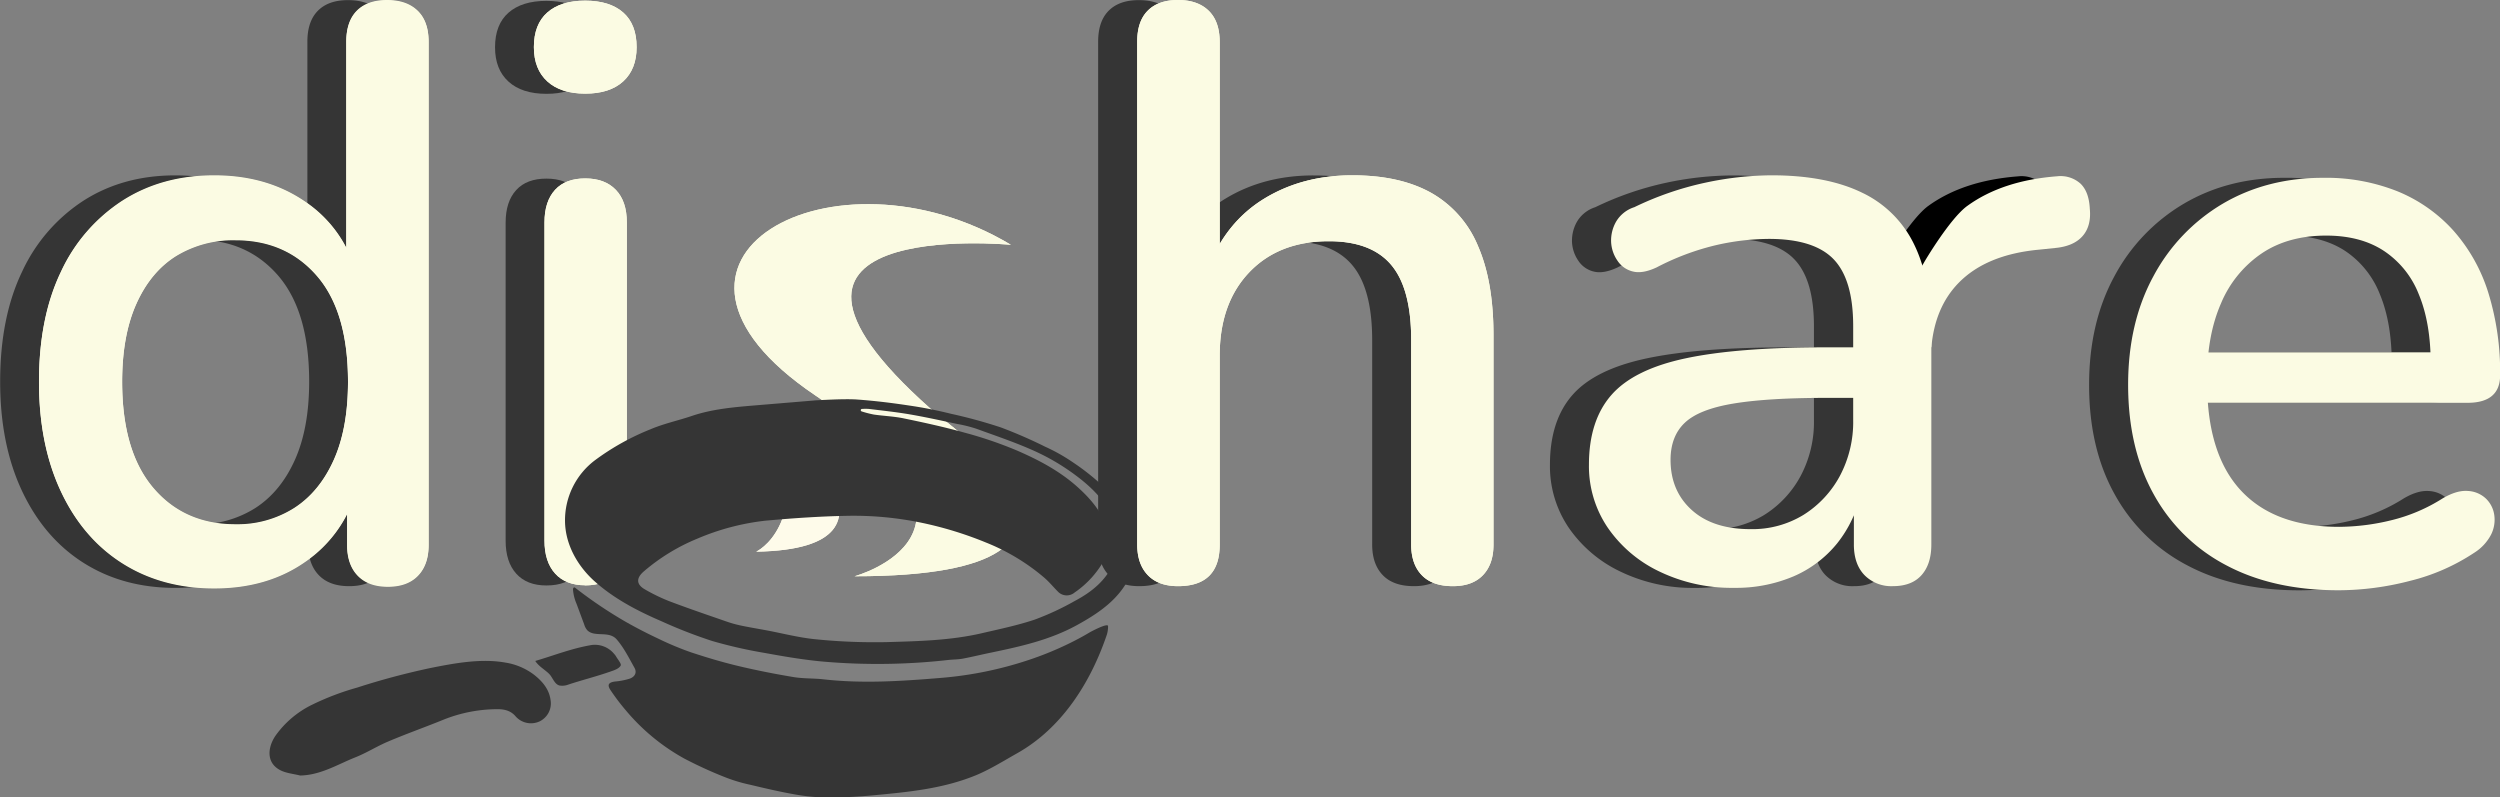 <svg id="Layer_1" data-name="Layer 1" xmlns="http://www.w3.org/2000/svg" viewBox="0 0 802.01 255.81"><rect x="0" y="0" width="802.01" height="255.81" fill="#808080" stroke="none"/><defs><style>.cls-1{fill:#353535;}.cls-2{fill:#fbfbe3;}.cls-3{fill:#fefbea;}</style></defs><path class="cls-1" d="M94,205.56q-16.76,0-29.43-8t-19.75-23q-7.07-15-7.06-35.18,0-20.65,7.06-35.31A54.3,54.3,0,0,1,64.52,81.32q12.69-8.1,29.43-8.1t28.9,8.24a40,40,0,0,1,16.35,22.1h-2.88V30.32q0-6.54,3.4-9.94T149.4,17q6.27,0,9.8,3.4t3.54,9.94V191.7q0,6.28-3.4,9.81T149.66,205q-6.28,0-9.68-3.53t-3.4-9.81v-23l2.88,5.75a41.08,41.08,0,0,1-16.35,22.62Q110.95,205.57,94,205.56Zm6.8-20.4a34,34,0,0,0,18.83-5.23q8.1-5.22,12.68-15.43t4.58-25.11q0-22.48-9.94-34T100.75,93.88A35.1,35.1,0,0,0,81.65,99q-8.12,5.1-12.68,15.3t-4.58,25.11q0,22.23,9.94,34T100.75,185.16Z" transform="translate(-37.71 -16.96)"/><path class="cls-1" d="M213,47.06q-7.84,0-12.16-3.92t-4.32-11q0-7.32,4.32-11.11T213,17.24q7.85,0,12.16,3.8t4.32,11.11q0,7.07-4.32,11T213,47.06Zm0,157.72q-6.27,0-9.68-3.79t-3.4-10.6v-102c0-4.54,1.14-8,3.4-10.47s5.5-3.66,9.68-3.66,7.46,1.22,9.81,3.66,3.53,5.93,3.53,10.47v102q0,6.81-3.4,10.6T213,204.78Z" transform="translate(-37.71 -16.96)"/><path class="cls-1" d="M403.1,205q-6.27,0-9.67-3.53T390,191.7V30.32q0-6.54,3.4-9.94T403.1,17q6.28,0,9.81,3.4t3.53,9.94v72.45h-3.66q5.76-14.64,18.05-22.1t28.25-7.45q15.17,0,25.24,5.62a34.77,34.77,0,0,1,15,17q5,11.39,5,28.64V191.7q0,6.28-3.4,9.81T491.25,205q-6.54,0-9.94-3.53t-3.4-9.81V126.05q0-16.47-6.41-24.06t-20-7.59q-16,0-25.5,9.94T416.44,131V191.7Q416.44,205.05,403.1,205Z" transform="translate(-37.71 -16.96)"/><path class="cls-1" d="M581.49,205.56a53.33,53.33,0,0,1-23.94-5.23,41.93,41.93,0,0,1-16.61-14.12,35.11,35.11,0,0,1-6-20.14q0-14.13,7.19-22.36t23.8-11.77q16.62-3.54,44.86-3.53h12.29v16.21H611q-18.82,0-29.82,1.83t-15.56,6.15q-4.57,4.32-4.58,11.9,0,9.94,6.8,16.09t18.84,6.14a31.43,31.43,0,0,0,17-4.57,33.32,33.32,0,0,0,11.64-12.43,36.81,36.81,0,0,0,4.31-18V121.6q0-14.89-6.27-21.44t-20.67-6.54a77.23,77.23,0,0,0-17.39,2.09,81.63,81.63,0,0,0-18.7,7.06c-3,1.4-5.5,1.83-7.59,1.31a8.18,8.18,0,0,1-5-3.53,11.49,11.49,0,0,1-2-6,12.3,12.3,0,0,1,1.57-6.41,10.47,10.47,0,0,1,5.89-4.7,100.83,100.83,0,0,1,22.75-7.85,103.59,103.59,0,0,1,21.19-2.35q17.52,0,28.9,5.49a35.3,35.3,0,0,1,16.87,16.74q5.49,11.25,5.49,29V191.7q0,6.28-3.14,9.81T632.49,205a12.07,12.07,0,0,1-9.15-3.53q-3.4-3.52-3.4-9.81v-17h2.35a39,39,0,0,1-7.72,16.61,36.63,36.63,0,0,1-14,10.59A47.24,47.24,0,0,1,581.49,205.56Z" transform="translate(-37.71 -16.96)"/><path d="M641.39,102.91c-.15.6-.28,1.2-.42,1.8s-.24,1.11-.38,1.67a8.81,8.81,0,0,1-.82,2,18.92,18.92,0,0,1,1,3.71c.75,4.85,2.06,9.57,3.14,14.33.15.42.29.84.43,1.26l.45.79c.73-8.55,3.61-15.45,8.69-20.68q8.89-9.15,25.9-10.72l5-.52q6-.52,8.89-3.8c1.92-2.17,2.7-5.1,2.35-8.76q-.26-5.49-3-8.11a9.6,9.6,0,0,0-7.46-2.35Q667.59,74.87,656.34,83c-5.58,4-13.89,18.08-14,18.34" transform="translate(-37.71 -16.96)"/><path class="cls-1" d="M775.42,206.34q-20.92,0-36-8a56.21,56.21,0,0,1-23.28-22.75q-8.25-14.78-8.24-35.18,0-19.87,8.1-34.79a59.56,59.56,0,0,1,22.24-23.28Q752.4,74,770.45,74a61.88,61.88,0,0,1,23.8,4.32,49.18,49.18,0,0,1,17.92,12.55,54.23,54.23,0,0,1,11.25,20,86.22,86.22,0,0,1,3.79,26.42c0,3-.88,5.19-2.62,6.67s-4.36,2.22-7.84,2.22H728.86V130h80.56L805,133.63q0-13.08-3.8-22.23a29.66,29.66,0,0,0-11.24-14q-7.46-4.83-18.44-4.84-12.3,0-20.8,5.76a36.24,36.24,0,0,0-13,16q-4.44,10.2-4.44,23.8v1.57q0,23,10.85,34.66t31.52,11.64a71.32,71.32,0,0,0,16.61-2.09,54.76,54.76,0,0,0,16.61-7.06q4.44-2.61,8-2.36a9.09,9.09,0,0,1,5.75,2.36,9,9,0,0,1,2.75,5.23,10.53,10.53,0,0,1-1,6.41,15.1,15.1,0,0,1-5.49,5.88,65.42,65.42,0,0,1-20.66,9A91.66,91.66,0,0,1,775.42,206.34Z" transform="translate(-37.71 -16.96)"/><path class="cls-2" d="M106.45,205.54q-16.74,0-29.42-8t-19.75-23q-7.06-15-7.06-35.18,0-20.66,7.06-35.31A54.3,54.3,0,0,1,77,81.3q12.68-8.1,29.42-8.1t28.91,8.24a39.92,39.92,0,0,1,16.34,22.1h-2.87V30.3q0-6.54,3.4-9.94t9.68-3.4q6.27,0,9.8,3.4t3.53,9.94V191.68q0,6.28-3.4,9.81T162.17,205q-6.28,0-9.68-3.53t-3.4-9.81v-23l2.88,5.75A41.13,41.13,0,0,1,135.62,197Q123.46,205.55,106.45,205.54Zm6.8-20.4a34,34,0,0,0,18.84-5.23q8.1-5.22,12.68-15.43t4.58-25.11q0-22.49-9.94-34T113.25,93.86A35.09,35.09,0,0,0,94.16,99q-8.11,5.1-12.69,15.3T76.9,139.37q0,22.23,9.94,34T113.25,185.14Z" transform="translate(-37.71 -16.96)"/><path class="cls-2" d="M225.46,47q-7.85,0-12.16-3.92t-4.32-11q0-7.32,4.32-11.12t12.16-3.79q7.84,0,12.16,3.79t4.32,11.12q0,7.07-4.32,11T225.46,47Zm0,157.72q-6.27,0-9.68-3.79t-3.4-10.6v-102c0-4.54,1.14-8,3.4-10.47s5.5-3.66,9.68-3.66,7.46,1.22,9.81,3.66,3.53,5.93,3.53,10.47v102q0,6.81-3.4,10.6T225.46,204.76Z" transform="translate(-37.71 -16.96)"/><path class="cls-2" d="M415.61,205q-6.27,0-9.67-3.53t-3.41-9.81V30.3q0-6.54,3.41-9.94t9.67-3.4q6.28,0,9.81,3.4T429,30.3v72.45h-3.66q5.74-14.64,18-22.1t28.25-7.45q15.17,0,25.24,5.62a34.77,34.77,0,0,1,15,17q5,11.39,5,28.64v67.22q0,6.28-3.4,9.81T503.76,205q-6.54,0-9.94-3.53t-3.4-9.81V126q0-16.47-6.41-24.06t-20-7.59q-16,0-25.5,9.94T429,131v60.68Q429,205,415.61,205Z" transform="translate(-37.71 -16.96)"/><path class="cls-2" d="M594,205.54a53.3,53.3,0,0,1-23.94-5.23,41.93,41.93,0,0,1-16.61-14.12,35.11,35.11,0,0,1-6-20.14q0-14.13,7.19-22.36t23.8-11.77q16.61-3.54,44.86-3.53h12.29V144.6h-12q-18.82,0-29.82,1.83t-15.56,6.15q-4.57,4.32-4.58,11.9,0,9.95,6.8,16.09t18.84,6.14a31.43,31.43,0,0,0,17-4.57,33.32,33.32,0,0,0,11.64-12.43,36.92,36.92,0,0,0,4.31-18.05V121.58q0-14.91-6.27-21.44T605.24,93.6a77.16,77.16,0,0,0-17.39,2.09,81.63,81.63,0,0,0-18.7,7.06c-3,1.4-5.5,1.83-7.59,1.31a8.18,8.18,0,0,1-5-3.53,11.49,11.49,0,0,1-2-6,12.18,12.18,0,0,1,1.57-6.41,10.48,10.48,0,0,1,5.88-4.7,100.58,100.58,0,0,1,22.76-7.85A103.59,103.59,0,0,1,606,73.2q17.52,0,28.9,5.49A35.34,35.34,0,0,1,651.8,95.43q5.49,11.25,5.49,29v67.22q0,6.28-3.14,9.81T645,205a12.07,12.07,0,0,1-9.15-3.53q-3.4-3.53-3.41-9.81v-17h2.36a39,39,0,0,1-7.72,16.61,36.63,36.63,0,0,1-14,10.59A47.24,47.24,0,0,1,594,205.54Z" transform="translate(-37.71 -16.96)"/><path class="cls-2" d="M653.9,102.89c-.15.6-.28,1.2-.42,1.8s-.24,1.11-.38,1.67a8.81,8.81,0,0,1-.82,2,18.92,18.92,0,0,1,1,3.71c.75,4.85,2.06,9.56,3.14,14.33.15.42.29.84.43,1.26l.45.79c.73-8.55,3.61-15.45,8.69-20.68q8.89-9.15,25.9-10.72l5-.52q6-.53,8.89-3.8c1.92-2.17,2.7-5.1,2.35-8.76q-.26-5.49-3-8.11a9.56,9.56,0,0,0-7.45-2.35Q680.1,74.85,668.85,83c-5.58,4-13.9,18.08-14,18.34" transform="translate(-37.71 -16.96)"/><path class="cls-2" d="M787.93,206.32q-20.92,0-36-8a56.27,56.27,0,0,1-23.28-22.75q-8.23-14.78-8.23-35.18,0-19.87,8.1-34.79a59.56,59.56,0,0,1,22.24-23.28Q764.91,74,783,74a61.92,61.92,0,0,1,23.8,4.32,49.18,49.18,0,0,1,17.92,12.55,54.37,54.37,0,0,1,11.25,20,86.22,86.22,0,0,1,3.79,26.42c0,3-.88,5.19-2.62,6.67s-4.36,2.22-7.84,2.22H741.37V130h80.56l-4.44,3.66q0-13.08-3.8-22.23a29.66,29.66,0,0,0-11.24-14Q795,92.55,784,92.54q-12.29,0-20.79,5.76a36.24,36.24,0,0,0-13,16q-4.44,10.2-4.44,23.8v1.57q0,23,10.85,34.66t31.52,11.64a71.38,71.38,0,0,0,16.61-2.09,54.76,54.76,0,0,0,16.61-7.06c3-1.75,5.62-2.53,8-2.36a9.09,9.09,0,0,1,5.75,2.36,9,9,0,0,1,2.75,5.23,10.6,10.6,0,0,1-1,6.41,15.18,15.18,0,0,1-5.49,5.88,65.42,65.42,0,0,1-20.66,9A91.66,91.66,0,0,1,787.93,206.32Z" transform="translate(-37.71 -16.96)"/><path class="cls-3" d="M280.3,193.94s17.35-7.89,7.26-42.28C287.56,151.66,335.83,193,280.3,193.94Z" transform="translate(-37.71 -16.96)"/><path class="cls-2" d="M311.85,201.83s52.38-14.2-12.62-58.05,6-82.35,62.79-48.28c0,0-98.44-9.46-22.4,55.53C339.62,151,410.92,201.83,311.85,201.83Z" transform="translate(-37.71 -16.96)"/><path class="cls-2" d="M106.45,205.74q-16.74,0-29.42-8t-19.75-23q-7.06-15-7.06-35.18,0-20.65,7.06-35.31A54.22,54.22,0,0,1,77,81.5q12.68-8.11,29.42-8.11t28.91,8.24a39.92,39.92,0,0,1,16.34,22.1h-2.87V30.49q0-6.52,3.4-9.94t9.68-3.4q6.27,0,9.8,3.4t3.53,9.94V191.88q0,6.27-3.4,9.8t-9.67,3.53q-6.28,0-9.68-3.53t-3.4-9.8v-23l2.88,5.75a41.19,41.19,0,0,1-16.35,22.63Q123.46,205.73,106.45,205.74Zm6.8-20.41a34,34,0,0,0,18.84-5.23q8.1-5.22,12.68-15.43t4.58-25.11q0-22.49-9.94-34T113.25,94.05a35.09,35.09,0,0,0-19.09,5.1q-8.11,5.1-12.69,15.3T76.9,139.56q0,22.24,9.94,34T113.25,185.33Z" transform="translate(-37.71 -16.96)"/><path class="cls-2" d="M225.46,47q-7.85,0-12.16-3.92t-4.32-11q0-7.32,4.32-11.12t12.16-3.79q7.84,0,12.16,3.79t4.32,11.12q0,7.07-4.32,11T225.46,47Zm0,157.72q-6.27,0-9.68-3.79t-3.4-10.6v-102c0-4.54,1.14-8,3.4-10.47s5.5-3.66,9.68-3.66,7.46,1.22,9.81,3.66,3.53,5.93,3.53,10.47v102q0,6.81-3.4,10.6T225.46,204.76Z" transform="translate(-37.71 -16.96)"/><path class="cls-3" d="M280.3,193.94s17.35-7.89,7.26-42.28C287.56,151.66,335.83,193,280.3,193.94Z" transform="translate(-37.71 -16.96)"/><path class="cls-2" d="M311.85,201.83s52.38-14.2-12.62-58.05,6-82.35,62.79-48.28c0,0-98.44-9.46-22.4,55.53C339.62,151,410.92,201.83,311.85,201.83Z" transform="translate(-37.71 -16.96)"/><path class="cls-2" d="M415.61,205q-6.27,0-9.67-3.53t-3.41-9.81V30.3q0-6.54,3.41-9.94t9.67-3.4q6.28,0,9.81,3.4T429,30.3v72.45h-3.66q5.74-14.64,18-22.1t28.25-7.45q15.17,0,25.24,5.62a34.77,34.77,0,0,1,15,17q5,11.39,5,28.64v67.22q0,6.28-3.4,9.81T503.76,205q-6.54,0-9.94-3.53t-3.4-9.81V126q0-16.47-6.41-24.06t-20-7.59q-16,0-25.5,9.94T429,131v60.68Q429,205,415.61,205Z" transform="translate(-37.71 -16.96)"/><path class="cls-1" d="M400.49,185.17a47.8,47.8,0,0,0-7.43-10.82,75.62,75.62,0,0,0-11.18-9.09,58.41,58.41,0,0,0-8.89-5,151.72,151.72,0,0,0-14.17-6.17,159.53,159.53,0,0,0-16-4.38Q336,148,329,147c-5.4-.82-10.84-1.47-16.29-1.87-4.23-.31-12.33.24-12.82.23h-.09l-20.56,1.71c-6.61.56-13.2,1.17-19.57,3.32-4.41,1.5-8.95,2.44-13.32,4.3a79.2,79.2,0,0,0-17.68,9.85,24.12,24.12,0,0,0-9.7,19.77c.14,7.54,4.17,14.44,9.67,19.3,6.31,5.57,13.69,9.38,21.34,12.68a157.06,157.06,0,0,0,16.19,6.3,149,149,0,0,0,17,3.86c6.34,1.16,12.73,2.25,19.15,2.8a202.54,202.54,0,0,0,39.62-.57c1.53-.17,3.09-.14,4.6-.42,3-.56,6-1.31,9-1.92,9.61-2,18.94-4.06,27.64-8.83,8.28-4.54,15.62-9.77,18.45-19.47A16.9,16.9,0,0,0,400.49,185.17Zm-5.3,11.91c-2.51,6-7.17,9.74-12.63,12.64a87.39,87.39,0,0,1-12.87,6c-5.54,1.87-11.33,3.05-17,4.38-10,2.32-20.2,2.55-30.35,2.85a188.46,188.46,0,0,1-22.78-.89c-5.4-.5-10.72-1.91-16.07-2.91-2.71-.5-5.43-.95-8.13-1.52a37.39,37.39,0,0,1-4.55-1.27c-6.11-2.12-12.24-4.2-18.28-6.49a57,57,0,0,1-7.91-3.82c-2.84-1.61-2.88-3.66-.29-5.85a63.06,63.06,0,0,1,17.09-10.44A77.41,77.41,0,0,1,283.23,184c8.67-.79,17.38-1.39,26.09-1.56a107.27,107.27,0,0,1,24.5,2.32A118.2,118.2,0,0,1,354,191a67.22,67.22,0,0,1,18.74,11.3c1.58,1.37,2.91,3,4.4,4.5a3.91,3.91,0,0,0,5.31.24,30.59,30.59,0,0,0,9.63-10.67c1.36-2.66,2.17-5.54,1.25-8.71-1.87-6.4-6-11.07-10.89-15.29-5.53-4.7-11.86-8-18.39-10.84a129.19,129.19,0,0,0-16.85-5.76c-6.46-1.81-13-3.23-19.6-4.6-3.14-.65-6.39-.76-9.57-1.22a34.83,34.83,0,0,1-3.88-1,.42.42,0,0,1-.3-.48.4.4,0,0,1,.39-.32,14.08,14.08,0,0,1,2.25,0c4.38.54,8.77,1,13.12,1.75,5.1.88,10.16,2,15.22,3.08a43.46,43.46,0,0,1,6.12,1.53c6.49,2.37,13.07,4.56,19.32,7.45a70.85,70.85,0,0,1,13.2,8c5.65,4.31,10.44,9.52,12.74,16.51C397.43,190.17,396.67,193.55,395.19,197.08Z" transform="translate(-37.71 -16.96)"/><path class="cls-1" d="M222.06,205.41a1,1,0,0,1,.21.14,141.7,141.7,0,0,0,16.15,10.88c3.51,2,7.12,3.84,10.78,5.56a96.28,96.28,0,0,0,10.25,4.26c5,1.65,10,3.15,15.13,4.37,5.86,1.4,11.78,2.56,17.72,3.55,3.18.53,6.46.36,9.67.73,12.53,1.41,25,.57,37.51-.46a119.79,119.79,0,0,0,28.16-5.73A105.23,105.23,0,0,0,381,223.24c2.14-1.06,4.24-2.18,6.29-3.41.43-.26,5.89-3.17,5.89-2a8.78,8.78,0,0,1-.39,2.74c-5.19,15.32-14.43,30-28.83,38.07-4.24,2.39-8.4,5-12.87,6.9-10.66,4.45-22,5.51-33.35,6.57-4.77.45-9.58.69-14.37.69a60.08,60.08,0,0,1-10.28-.92c-4.94-.86-9.84-2-14.73-3.17a50.88,50.88,0,0,1-7.64-2.26,133,133,0,0,1-13.52-6.16,66.08,66.08,0,0,1-18.86-15.61,68.77,68.77,0,0,1-4.8-6.36c-1.12-1.71-.57-2.45,1.49-2.73a22.44,22.44,0,0,0,4.71-.92c1.56-.56,2.42-1.88,1.49-3.52-1.74-3.09-3.35-6.35-5.63-9-2.53-3-7.1-.61-9.48-3a5,5,0,0,1-1-1.87l-2.43-6.56a14.35,14.35,0,0,1-1.16-4.61c0-.27.06-.62.32-.67A.36.36,0,0,1,222.06,205.41Z" transform="translate(-37.71 -16.96)"/><path class="cls-1" d="M134,265.75c-2.12-.54-4.43-.72-6.34-1.69-4.59-2.35-4.13-7.27-1.59-11.05a31.13,31.13,0,0,1,11.72-9.95,85.43,85.43,0,0,1,14.5-5.52,234.27,234.27,0,0,1,23.42-6.26c7.65-1.53,16.34-3.17,24.12-1.76a20.44,20.44,0,0,1,9.16,3.87c2.57,2,4.83,4.55,5.32,8a6.41,6.41,0,0,1-3.51,7,6.57,6.57,0,0,1-7.81-1.77c-1.69-1.88-3.91-2.2-6.14-2.15a46.87,46.87,0,0,0-16.8,3.34c-5.88,2.4-11.88,4.51-17.74,7-3.65,1.53-7,3.69-10.71,5.15C145.94,262.22,140.58,265.62,134,265.75Z" transform="translate(-37.71 -16.96)"/><path class="cls-1" d="M209.43,229c5.8-1.71,11.43-3.92,17.4-5a8,8,0,0,1,7.91,2.75,5.38,5.38,0,0,1,.52.66c.59,1.05,1.88,2.51,1.57,3.06-.54,1-2,1.48-3.21,1.9-4.45,1.57-9,2.7-13.48,4.17a5.5,5.5,0,0,1-2.91.34c-1.67-.38-2.22-2.65-3.4-3.78C212.39,231.69,210.53,230.73,209.43,229Z" transform="translate(-37.71 -16.96)"/></svg>